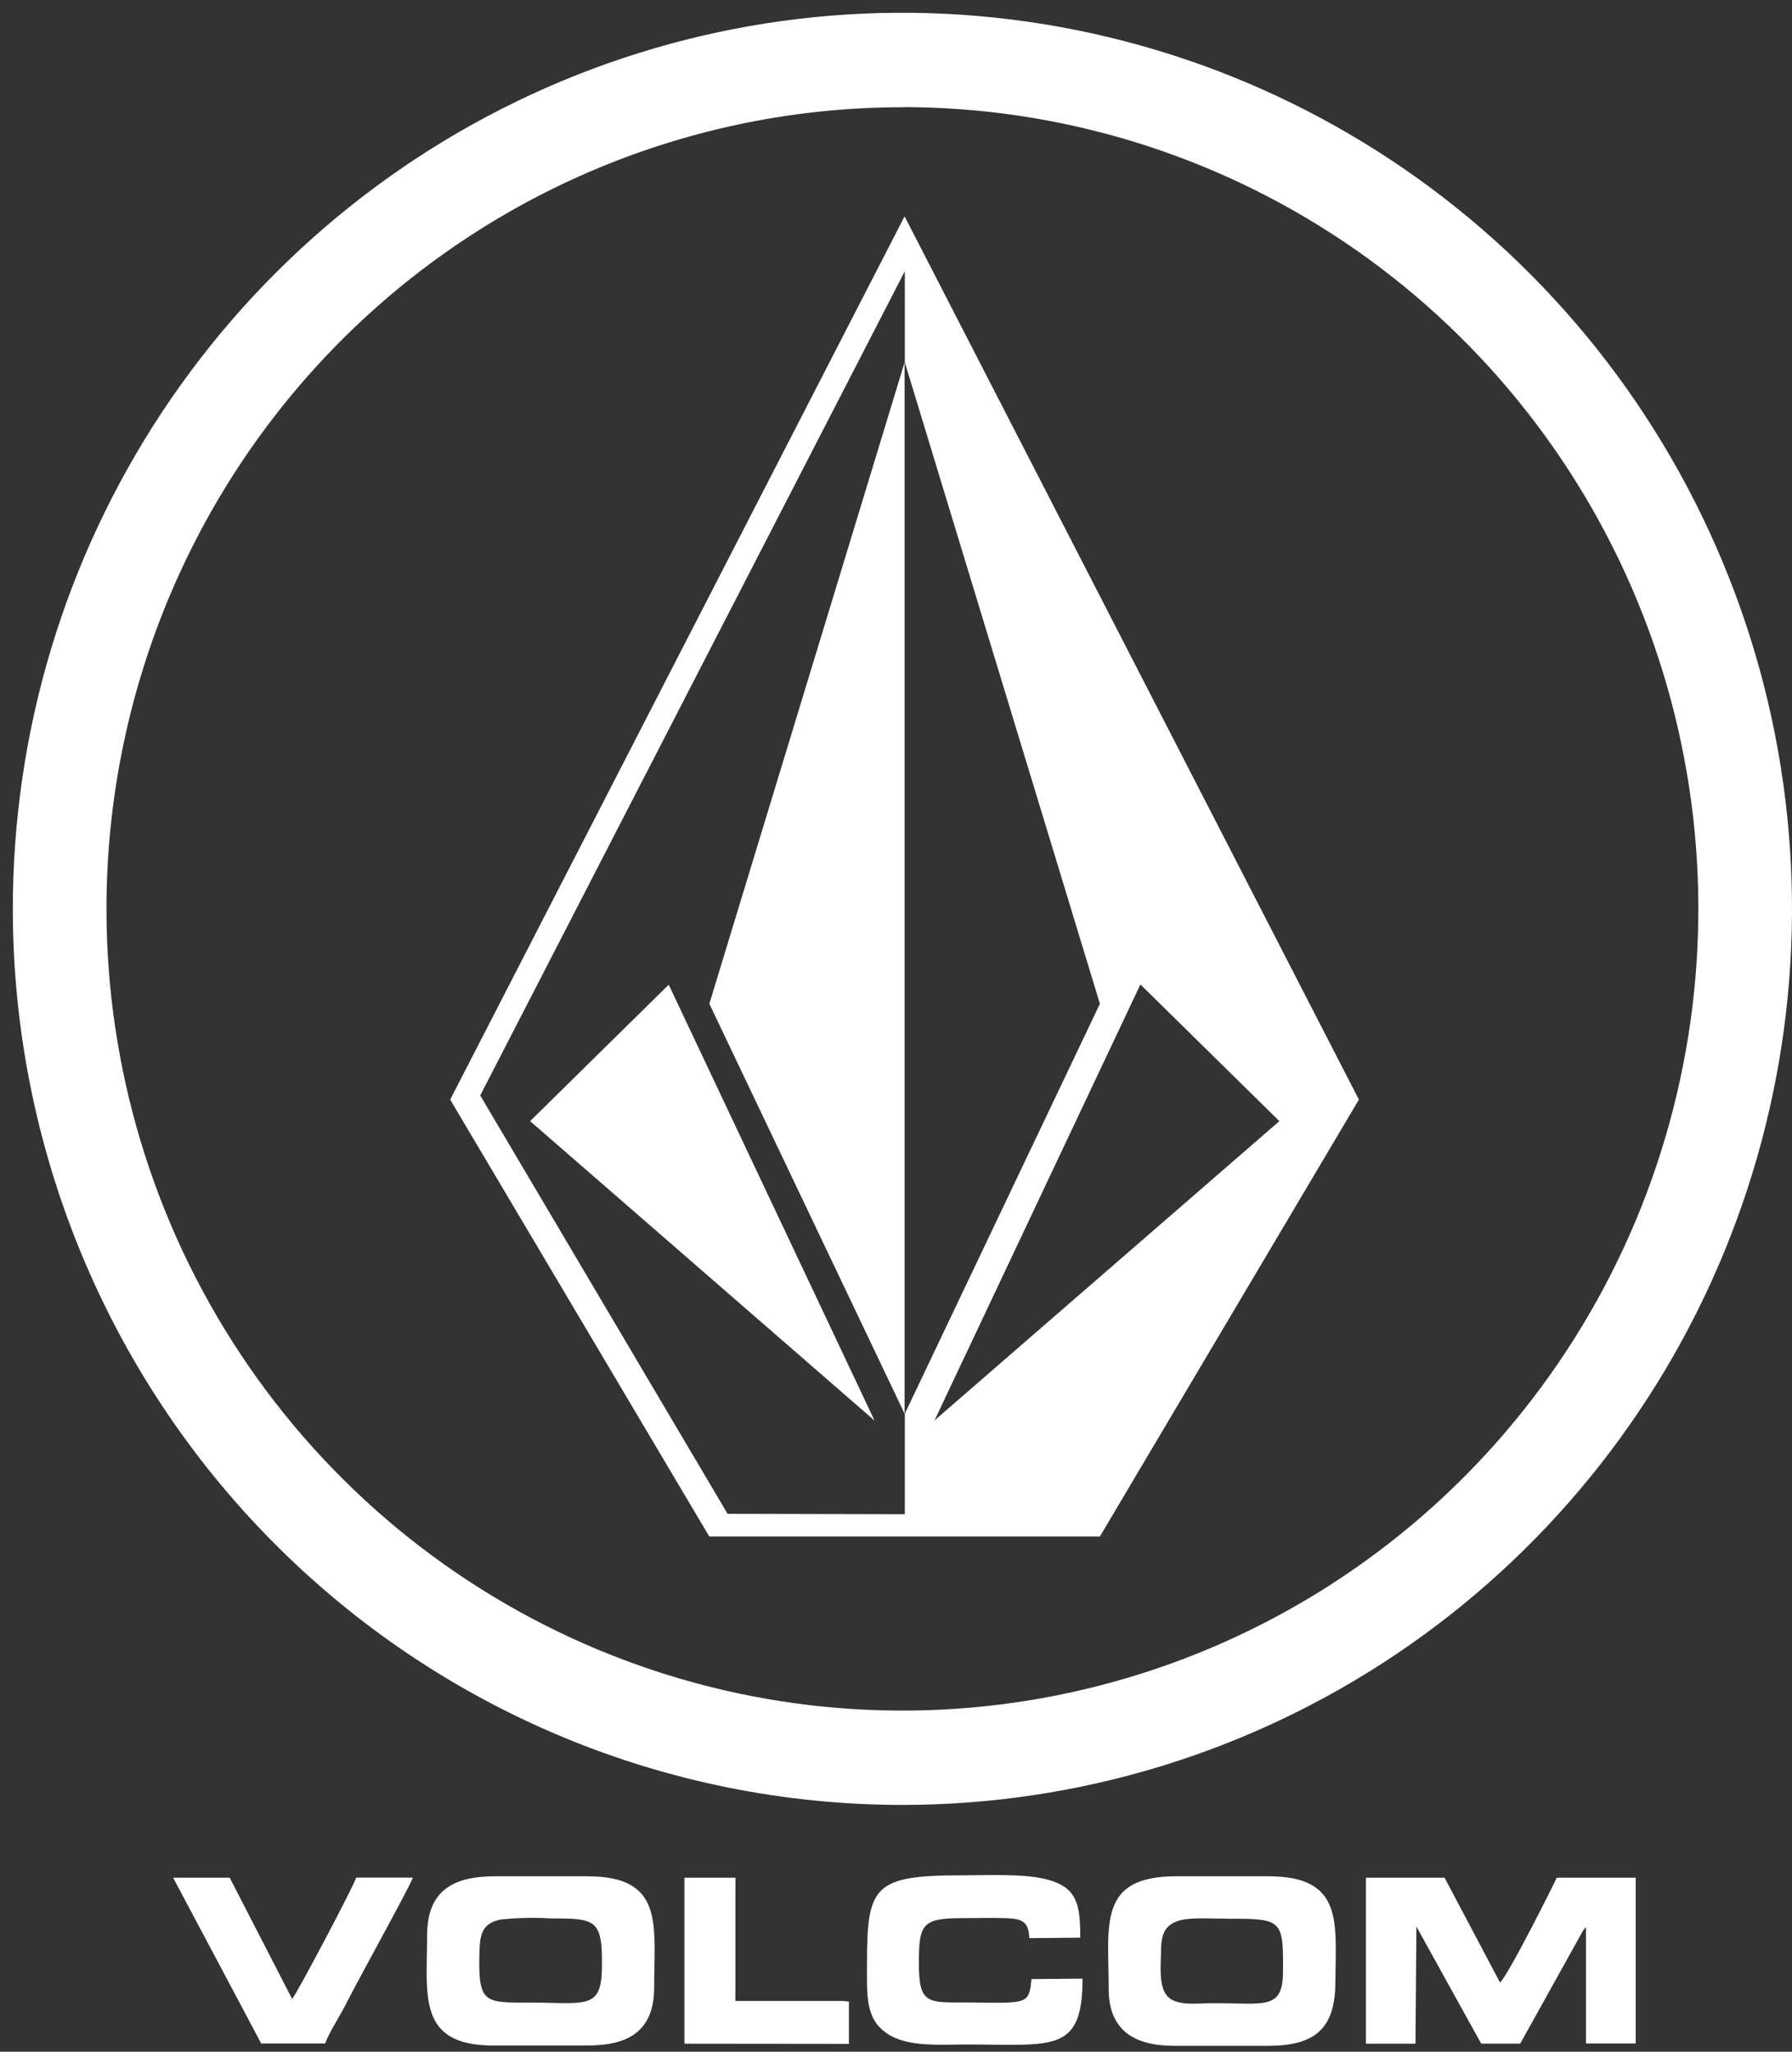 <svg width="131" height="150" viewBox="0 0 131 150" fill="none" xmlns="http://www.w3.org/2000/svg">
<rect x="0" y="0" width="131" height="150" fill="#333333" stroke="none"/>
<path fill-rule="evenodd" clip-rule="evenodd" d="M48.885 71.99L38.753 81.966L63.933 103.861L48.885 71.99Z" fill="white"/>
<path fill-rule="evenodd" clip-rule="evenodd" d="M80.406 112.331L99.339 80.392L66.127 15.816L32.91 80.392L51.849 112.331H80.406ZM93.526 81.966L68.318 103.844L83.366 71.973L93.526 81.966ZM66.144 19.828V26.494L80.406 73.386L66.144 103.355V110.705L53.189 110.676L35.106 80.087L66.144 19.828Z" fill="white"/>
<path fill-rule="evenodd" clip-rule="evenodd" d="M66.128 103.355V26.494L51.855 73.387L66.128 103.355Z" fill="white"/>
<path fill-rule="evenodd" clip-rule="evenodd" d="M65.969 131.957C78.833 131.957 91.408 128.114 102.103 120.913C112.798 113.713 121.134 103.479 126.054 91.505C130.975 79.532 132.26 66.357 129.747 53.648C127.234 40.939 121.036 29.266 111.937 20.106C102.837 10.945 91.246 4.71 78.628 2.187C66.01 -0.336 52.933 0.968 41.051 5.934C29.169 10.899 19.015 19.303 11.875 30.083C4.735 40.862 0.928 53.533 0.938 66.492C0.95 83.858 7.806 100.51 20.001 112.786C32.195 125.062 48.729 131.957 65.969 131.957ZM65.969 7.83C77.477 7.83 88.727 11.268 98.295 17.708C107.864 24.149 115.322 33.304 119.726 44.014C124.13 54.725 125.282 66.511 123.037 77.881C120.792 89.251 115.25 99.696 107.113 107.893C98.975 116.091 88.607 121.673 77.32 123.935C66.034 126.197 54.334 125.036 43.702 120.6C33.07 116.163 23.983 108.65 17.589 99.011C11.195 89.371 7.783 78.039 7.783 66.446C7.786 50.902 13.918 35.995 24.829 25.005C35.741 14.015 50.539 7.841 65.969 7.841V7.83Z" fill="white"/>
<path fill-rule="evenodd" clip-rule="evenodd" d="M109.653 144.939L105.603 137.278H99.853V149.415H103.475L103.544 140.853L108.279 149.409H111.131L115.729 141.14C115.791 141.051 115.861 140.968 115.94 140.893V149.398H119.574V137.278H113.801C113.795 137.353 110.19 144.554 109.653 144.939Z" fill="white"/>
<path fill-rule="evenodd" clip-rule="evenodd" d="M42.929 137.174H36.186C33.031 137.174 31.223 138.295 31.223 141.501C31.223 145.863 30.476 149.547 36.055 149.547H42.929C46.032 149.547 47.823 148.443 47.823 145.254C47.823 140.691 48.57 137.174 42.929 137.174ZM43.995 144.07C43.927 146.943 42.643 146.409 38.781 146.409C35.359 146.409 34.942 146.507 35.051 142.645C35.091 141.323 35.307 140.628 36.545 140.346C37.761 140.211 38.986 140.18 40.208 140.254C43.579 140.266 44.092 140.26 43.995 144.07Z" fill="white"/>
<path fill-rule="evenodd" clip-rule="evenodd" d="M92.719 137.174H85.976C80.226 137.174 81.048 140.737 81.048 145.409C81.048 148.42 82.89 149.57 85.845 149.57H92.691C96.113 149.57 97.619 148.34 97.619 144.886C97.648 140.559 98.235 137.174 92.719 137.174ZM93.792 144.11C93.792 146.984 92.468 146.449 88.697 146.449C87.665 146.449 86.091 146.69 85.389 145.995C84.687 145.3 84.853 143.742 84.875 142.674C84.875 141.358 85.178 140.668 86.336 140.375C87.214 140.168 88.988 140.283 89.998 140.283C93.683 140.266 93.826 140.421 93.792 144.07V144.11Z" fill="white"/>
<path fill-rule="evenodd" clip-rule="evenodd" d="M73.784 146.398C72.774 146.455 71.696 146.398 70.675 146.398C67.823 146.398 67.167 146.553 67.172 143.524C67.172 140.714 67.395 140.237 70.287 140.237C71.348 140.237 72.478 140.203 73.533 140.237C74.708 140.283 75.204 140.467 75.244 141.697L78.969 141.663C78.969 139.278 78.764 138.031 76.636 137.433C74.953 136.956 72.187 137.105 70.316 137.105C63.881 137.105 63.379 137.887 63.379 143.513C63.379 145.927 63.248 147.61 64.874 148.685C66.351 149.685 68.747 149.472 70.704 149.472C76.978 149.472 79.135 150.127 79.135 144.657L75.404 144.691C75.29 146.059 75.096 146.323 73.784 146.398Z" fill="white"/>
<path fill-rule="evenodd" clip-rule="evenodd" d="M21.354 146.139L16.791 137.278H12.655L19.095 149.398H23.767C24.115 148.467 24.908 147.317 25.376 146.346C26.089 144.921 29.968 137.927 30.179 137.272H26.038C25.884 137.841 21.64 145.881 21.354 146.139Z" fill="white"/>
<path fill-rule="evenodd" clip-rule="evenodd" d="M53.758 146.289L53.763 137.278H50.032V149.415L62.058 149.427V146.335L61.601 146.289H53.758Z" fill="white"/>
</svg>
